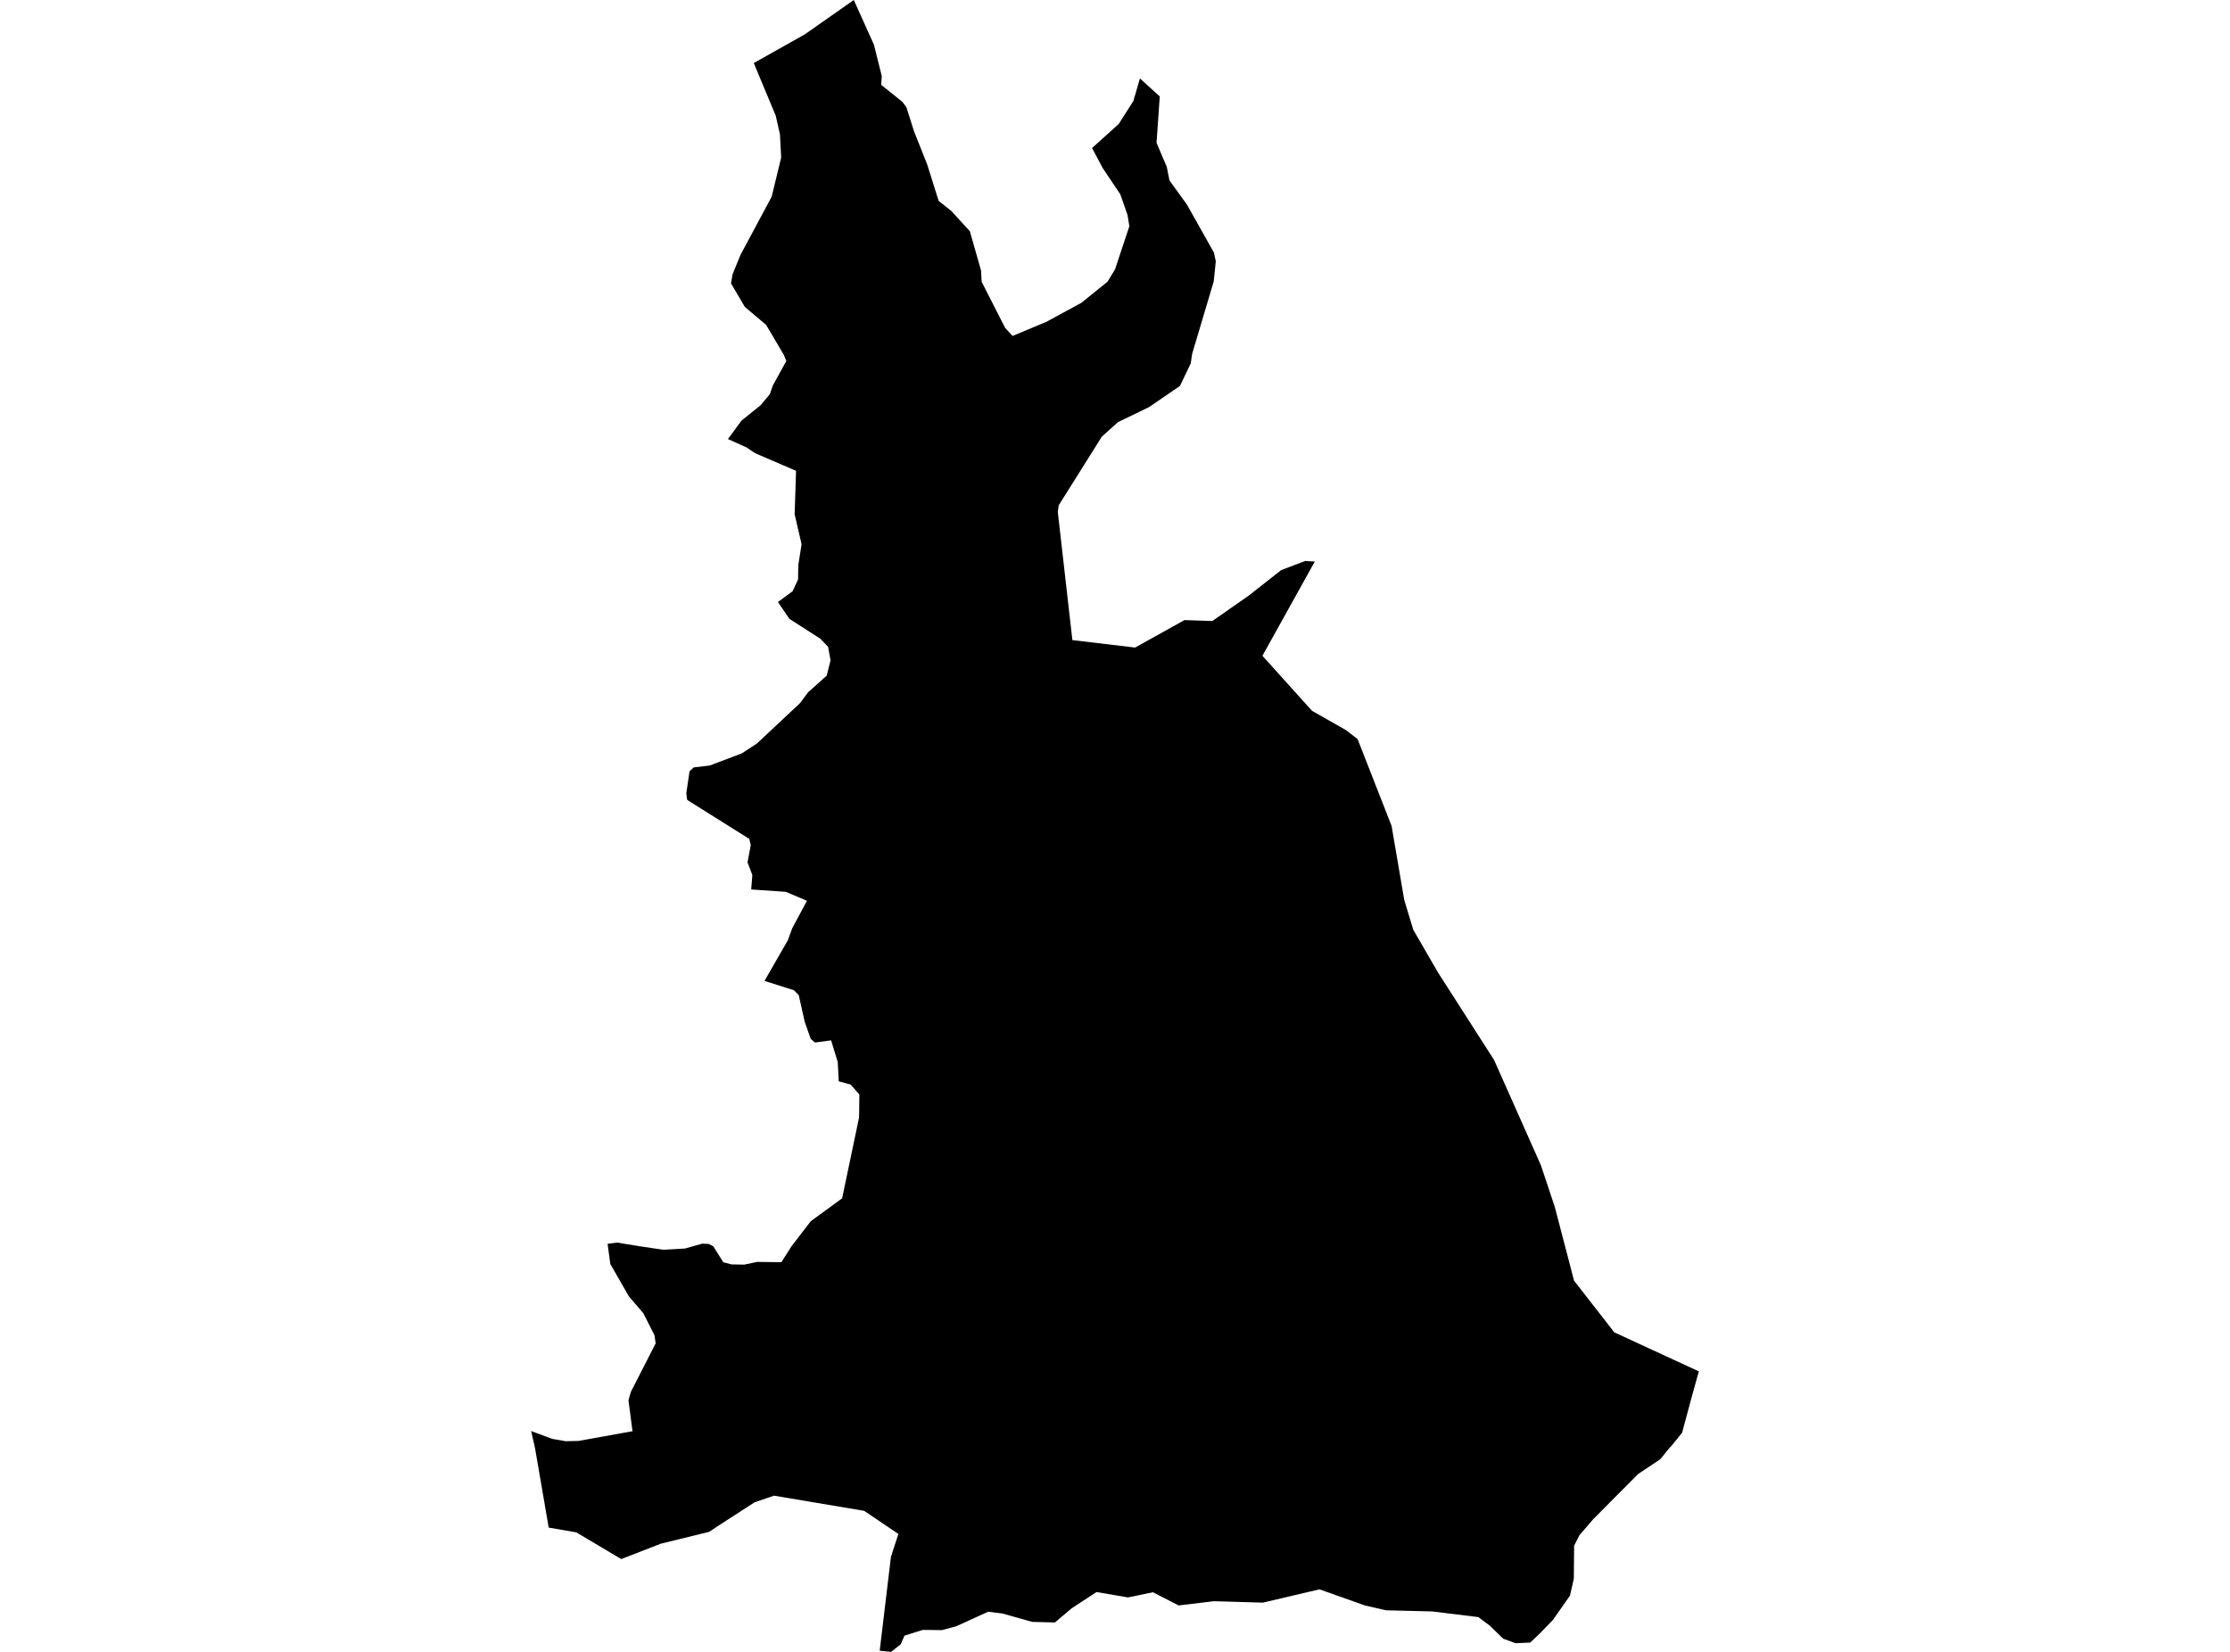 <?xml version='1.0'?>
<svg  baseProfile = 'tiny' width = '540' height = '400' stroke-linecap = 'round' stroke-linejoin = 'round' version='1.1' xmlns='http://www.w3.org/2000/svg'>
<path id='1929701001' title='1929701001'  d='M 285.724 93.459 278.256 98.571 270.719 102.226 266.803 105.744 256.373 122.36 256.147 123.971 259.682 155.003 274.86 156.805 286.833 150.152 293.573 150.377 302.357 144.243 310.258 138.04 316.063 135.84 318.384 135.979 305.701 158.798 317.709 172.122 325.904 176.782 328.746 178.966 336.976 200 340.042 217.933 342.226 225.141 348.203 235.467 361.787 256.658 373.153 282.214 376.497 292.264 381.158 310.11 390.896 322.62 411.376 332.08 409.712 338.058 407.321 346.946 404.722 350.152 404.428 350.446 403.995 350.949 402.037 353.357 396.683 356.926 390.081 363.562 385.802 367.877 382.475 371.74 381.176 374.287 381.106 382.292 380.171 386.381 376.03 392.29 372.772 395.634 370.537 397.748 366.968 397.903 364.005 396.812 360.8 393.693 357.975 391.579 346.8 390.211 335.624 389.933 330.548 388.772 319.511 384.857 305.805 388.079 293.971 387.733 285.412 388.755 279.174 385.567 273.145 386.815 265.521 385.515 259.509 389.448 255.454 392.879 249.945 392.74 242.754 390.713 239.271 390.28 231.578 393.797 228.096 394.733 223.452 394.681 219.034 396.067 218.098 398.181 215.777 400 213.022 399.723 215.742 376.99 217.544 371.446 209.262 365.849 187.43 362.176 182.718 363.788 173.985 369.436 171.698 370.943 160.02 373.802 150.438 377.528 139.557 371.065 132.869 369.904 129.577 350.758 128.624 346.53 133.701 348.419 136.976 348.991 140.094 348.921 153.159 346.565 152.188 339.063 152.777 337.018 158.772 325.288 158.478 323.313 155.792 318.011 152.292 313.922 147.787 306.073 147.129 301.187 149.451 300.892 154.32 301.689 160.557 302.625 165.859 302.33 170.052 301.152 171.646 301.222 172.738 301.811 175.146 305.657 177.173 306.177 180.223 306.229 183.341 305.57 189.215 305.64 191.675 301.776 196.319 295.729 203.925 290.167 208.032 270.571 208.101 265.026 205.987 262.635 203.094 261.838 202.868 257.178 201.257 251.928 197.341 252.447 196.319 251.564 194.864 247.423 193.408 240.943 192.247 239.782 185.126 237.529 190.774 227.688 191.849 224.76 195.401 218.124 190.307 215.958 181.903 215.386 182.181 211.886 181.02 208.819 181.799 204.609 181.436 203.136 166.396 193.693 166.188 192.099 166.968 186.78 167.99 185.827 171.837 185.376 179.599 182.448 183.289 180.04 193.72 170.268 195.678 167.634 200.183 163.614 201.118 159.906 200.529 156.632 198.641 154.657 191.156 149.857 188.383 145.785 191.935 143.152 193.252 140.31 193.304 136.897 194.101 131.785 192.421 124.508 192.767 114.008 182.822 109.729 180.777 108.343 176.272 106.316 179.547 101.863 184.173 98.137 186.426 95.434 187.153 93.321 190.411 87.412 189.822 85.957 185.525 78.68 180.361 74.313 177.017 68.63 177.381 66.447 179.322 61.7 186.859 47.631 189.163 38.153 188.869 32.539 187.846 28.017 182.527 15.265 194.864 8.334 206.75 0 211.636 10.846 213.524 18.435 213.386 20.549 218.549 24.69 219.502 26.007 221.321 31.76 224.527 39.834 227.299 48.653 230.348 51.061 234.853 55.999 237.556 65.477 237.712 68.249 243.395 79.39 245.197 81.348 253.41 77.917 261.883 73.308 268.207 68.197 270.009 65.217 273.474 54.786 273.041 52.084 271.291 47.059 266.994 40.648 264.447 35.849 270.91 30.01 274.444 24.465 276.038 18.99 280.838 23.356 280.058 34.584 282.536 40.405 283.194 43.697 287.404 49.519 293.954 61.163 294.404 63.276 293.902 68.163 288.687 85.662 288.34 88.001 285.724 93.459 Z' />
</svg>